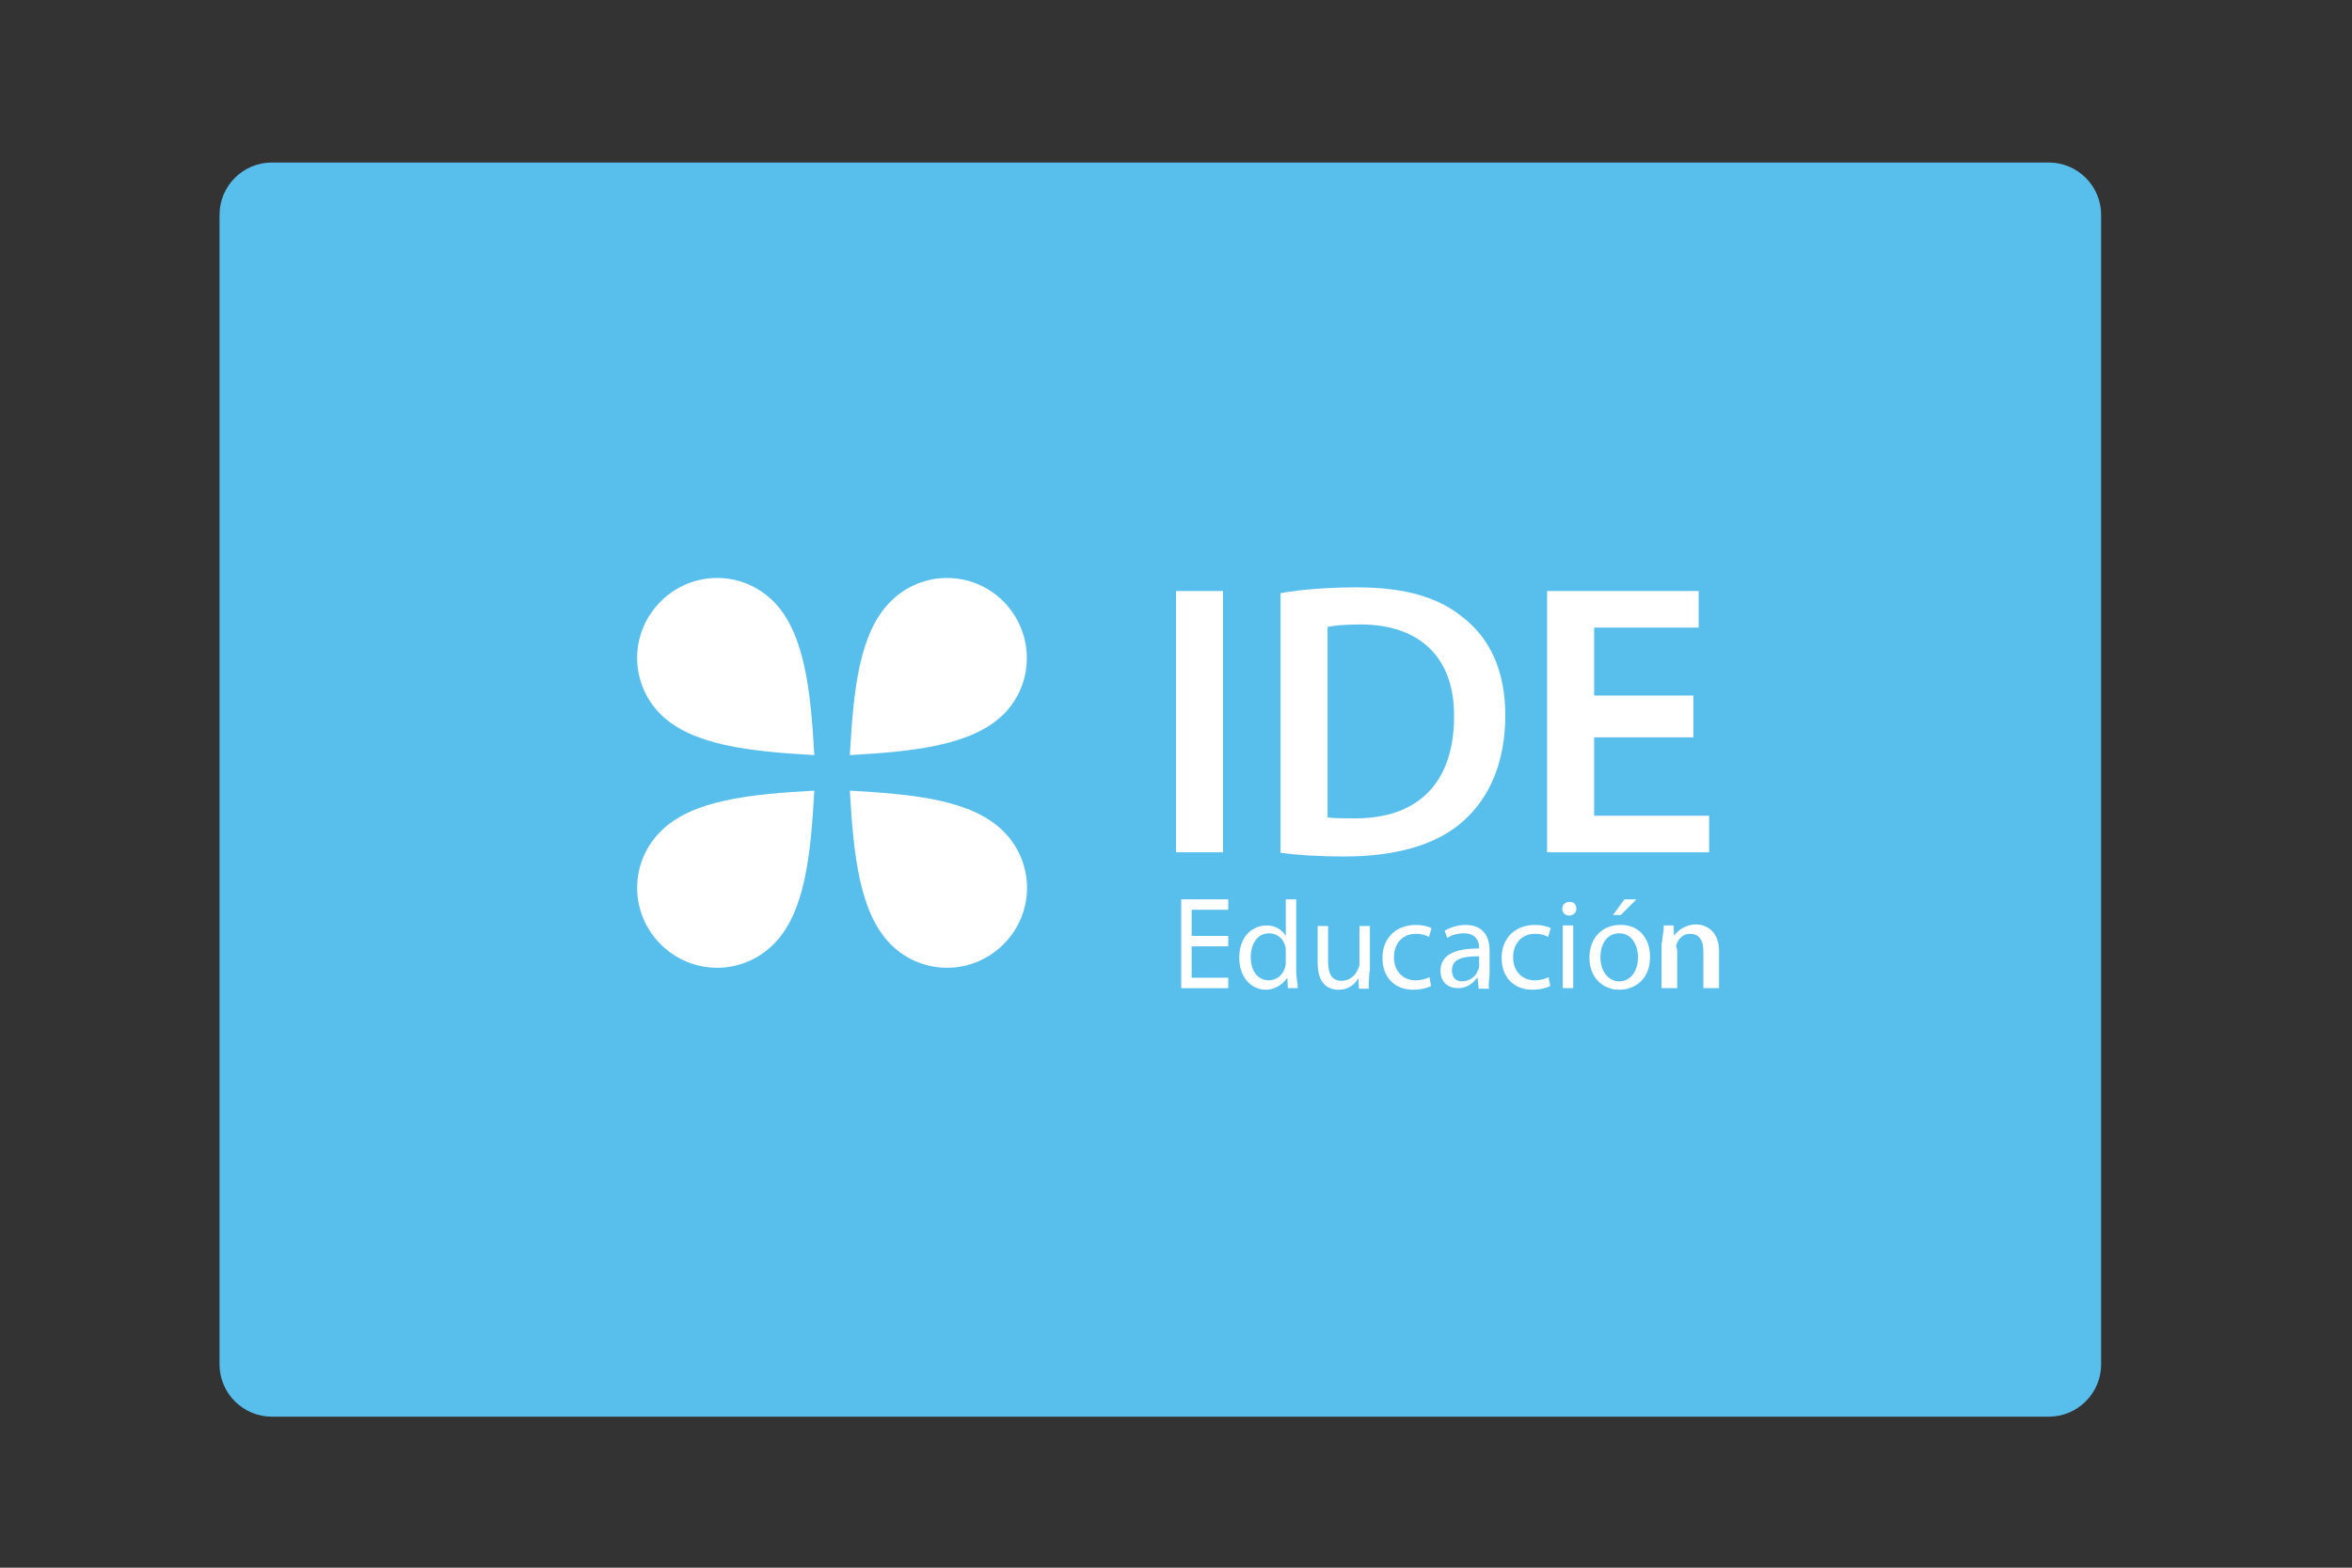 <?xml version="1.0" encoding="utf-8"?>
<!-- Generator: Adobe Illustrator 19.1.0, SVG Export Plug-In . SVG Version: 6.00 Build 0)  -->
<svg version="1.1" id="Layer_1" xmlns="http://www.w3.org/2000/svg" xmlns:xlink="http://www.w3.org/1999/xlink" x="0px" y="0px"
	 viewBox="0 0 450 300" style="enable-background:new 0 0 450 300;" xml:space="preserve">
<rect x="0" y="0" width="450" height="300" fill="#333333" stroke="none"/>
<style type="text/css">
	.st0{fill:#58BEEC;}
	.st1{fill:#BBE020;}
	.st2{fill:#4D4D4D;}
	.st3{fill:#FCBD10;}
	.st4{fill:#F38034;}
	.st5{fill:#B4406B;}
	.st6{fill:#658DC8;}
	.st7{opacity:0.5;}
	.st8{fill:none;}
	.st9{fill:#FFFFFF;}
	.st10{fill:#4D7092;}
	.st11{fill:#B66228;}
	.st12{fill:#C3902C;}
	.st13{fill:#7D3057;}
	.st14{fill:#333333;}
	.st15{fill:#E74E37;}
	.st16{opacity:0.4;}
	.st17{fill:#7C2C24;}
	.st18{fill:#FFE666;}
	.st19{fill:#80D1EA;}
	.st20{fill:#231F20;}
	.st21{fill:#EC1C24;}
	.st22{fill:#DE271E;}
	.st23{fill:#E1AA1F;}
	.st24{fill:#C28214;}
	.st25{fill:none;stroke:#12100B;stroke-width:1.5;stroke-miterlimit:10;}
	.st26{fill:#52561B;}
	.st27{fill:#804000;}
	.st28{fill:#575756;}
	.st29{fill:#3DAEF4;}
	.st30{fill:#FFB300;}
	.st31{fill:#FFFF00;}
	.st32{fill:#FF4D3B;}
	.st33{fill:#C757FF;}
	.st34{fill:url(#SVGID_1_);}
	.st35{opacity:0.8;fill:url(#SVGID_2_);}
	.st36{fill:url(#SVGID_3_);}
	.st37{fill:#7CFF1D;}
	.st38{opacity:0.9;fill:url(#SVGID_4_);}
	.st39{fill:#33BFFF;}
	.st40{fill:url(#SVGID_5_);}
	.st41{fill:#9D2DA0;}
	.st42{fill:#631D66;}
	.st43{fill:#E4AEED;}
</style>
<path class="st0" d="M402,41.1c0-5.5-4.5-10-10-10H52c-5.5,0-10,4.5-10,10v220c0,5.5,4.5,10,10,10h340c5.5,0,10-4.5,10-10V41.1z"/>
<g>
	<g>
		<g>
			<g>
				<g>
					<path class="st9" d="M234,113.1v50h-9v-50H234z"/>
					<path class="st9" d="M245,113.5c4-0.7,9.1-1.1,14.6-1.1c9.5,0,15.8,2,20.5,5.9c5,4,7.9,10.1,7.9,18.6c0,9.1-3.1,15.8-7.9,20.1
						c-5,4.6-12.9,6.9-22.8,6.9c-5.3,0-9.3-0.3-12.3-0.7V113.5z M254,156.4c1,0.2,3.2,0.2,5.1,0.2c12,0.1,19.1-6.6,19.1-19.5
						c0.1-11.1-6.4-17.6-17.9-17.6c-2.9,0-5.3,0.2-6.3,0.5V156.4z"/>
					<path class="st9" d="M324,141.1h-19v15h22v7h-31v-50h29v7h-20v13h19V141.1z"/>
				</g>
			</g>
			<g>
				<g>
					<path class="st9" d="M235,181.1h-7v6h7v2h-9v-17h9v2h-7v5h7V181.1z"/>
					<path class="st9" d="M248,172.1V186c0,1.1,0.3,2.1,0.3,3.1h-1.9l-0.1-2h0c-0.7,1-2.1,2.3-4.1,2.3c-2.9,0-5.1-2.5-5.1-6.1
						c0-4,2.4-6.2,5.3-6.2c1.8,0,3,1,3.6,2h0v-7H248z M246,182c0-0.3,0-0.6-0.1-0.9c-0.3-1.4-1.5-2.5-3.1-2.5c-2.2,0-3.5,2-3.5,4.6
						c0,2.4,1.2,4.4,3.5,4.4c1.4,0,2.7-1,3.1-2.6c0.1-0.3,0.1-0.6,0.1-0.9V182z"/>
					<path class="st9" d="M262,185.9c0,1.2-0.2,2.3-0.1,3.3h-1.9l-0.1-2h0c-0.6,1-1.7,2.2-3.8,2.2c-1.9,0-4-1-4-5.2v-7h2v6.7
						c0,2.3,0.6,3.8,2.6,3.8c1.4,0,2.6-1,3-2c0.1-0.3,0.4-0.7,0.4-1.1v-7.4h2V185.9z"/>
					<path class="st9" d="M273.8,188.7c-0.6,0.3-1.8,0.7-3.4,0.7c-3.6,0-5.9-2.4-5.9-6.1c0-3.7,2.5-6.3,6.4-6.3c1.3,0,2.4,0.3,3,0.6
						l-0.5,1.7c-0.5-0.3-1.3-0.6-2.5-0.6c-2.7,0-4.2,2-4.2,4.5c0,2.7,1.8,4.4,4.1,4.4c1.2,0,2-0.3,2.7-0.6L273.8,188.7z"/>
					<path class="st9" d="M282.9,189.1l-0.2-2h-0.1c-0.7,1-1.9,2-3.6,2c-2.4,0-3.4-1.6-3.4-3.3c0-2.9,2.4-4.3,7.4-4.3v-0.2
						c0-1-0.5-2.7-2.9-2.7c-1.1,0-2.4,0.3-3.2,0.9l-0.5-1.4c1-0.6,2.5-1.1,4-1.1c3.6,0,4.6,2.5,4.6,4.9v4.4c0,1-0.3,1.9-0.1,2.9
						H282.9z M283,183c-3,0-5.2,0.4-5.2,2.7c0,1.4,0.8,2.1,1.9,2.1c1.5,0,2.7-1,3-2c0.1-0.2,0.3-0.5,0.3-0.7V183z"/>
					<path class="st9" d="M296.6,188.7c-0.6,0.3-1.8,0.7-3.4,0.7c-3.6,0-5.9-2.4-5.9-6.1c0-3.7,2.5-6.3,6.4-6.3c1.3,0,2.4,0.3,3,0.6
						l-0.5,1.7c-0.5-0.3-1.3-0.6-2.5-0.6c-2.7,0-4.2,2-4.2,4.5c0,2.7,1.8,4.4,4.1,4.4c1.2,0,2-0.3,2.7-0.6L296.6,188.7z"/>
					<path class="st9" d="M301.6,173.9c0,0.7-0.5,1.3-1.4,1.3c-0.8,0-1.3-0.6-1.3-1.3c0-0.8,0.6-1.3,1.3-1.3
						C301.1,172.5,301.6,173.1,301.6,173.9z M299,189.1v-12h2v12H299z"/>
					<path class="st9" d="M315.7,183.1c0,4.4-3,6.3-5.9,6.3c-3.2,0-5.7-2.4-5.7-6.1c0-4,2.6-6.3,5.9-6.3
						C313.4,176.9,315.7,179.4,315.7,183.1z M306.2,183.2c0,2.6,1.5,4.6,3.6,4.6c2.1,0,3.6-1.9,3.6-4.6c0-2-1-4.6-3.6-4.6
						C307.3,178.6,306.2,180.9,306.2,183.2z M313.1,172.1l-3,3h-1.5l2.2-3H313.1z"/>
					<path class="st9" d="M318,180.4c0-1.2,0.4-2.3,0.3-3.3h1.9l0.1,2h0c0.6-1,2.2-2.2,4.2-2.2c1.6,0,4.4,1,4.4,5.1v7.1h-3v-6.9
						c0-1.9-0.5-3.5-2.6-3.5c-1.4,0-2.2,1-2.6,2.2c-0.1,0.3,0.2,0.6,0.2,1v7.2h-3V180.4z"/>
				</g>
			</g>
		</g>
		<g>
			<path class="st9" d="M162.6,151.3c0.7,12.5,1.9,23.4,7.8,29.4c6,6,15.6,6,21.6,0c6-6,6-15.6,0-21.6
				C186,153.1,175.1,152,162.6,151.3z"/>
			<path class="st9" d="M155.8,144.5c-12.5-0.7-23.4-1.9-29.4-7.8c-6-6-6-15.6,0-21.6c6-6,15.6-6,21.6,0
				C153.9,121.1,155.1,131.9,155.8,144.5z"/>
			<path class="st9" d="M162.6,144.5c12.5-0.7,23.4-1.9,29.4-7.8c6-6,5.9-15.6,0-21.6c-6-6-15.6-6-21.6,0
				C164.4,121.1,163.3,131.9,162.6,144.5z"/>
			<path class="st9" d="M155.8,151.3c-0.7,12.5-1.8,23.4-7.8,29.4c-6,6-15.6,6-21.6,0c-6-6-6-15.6,0-21.6
				C132.4,153.1,143.3,152,155.8,151.3z"/>
		</g>
	</g>
</g>
</svg>
